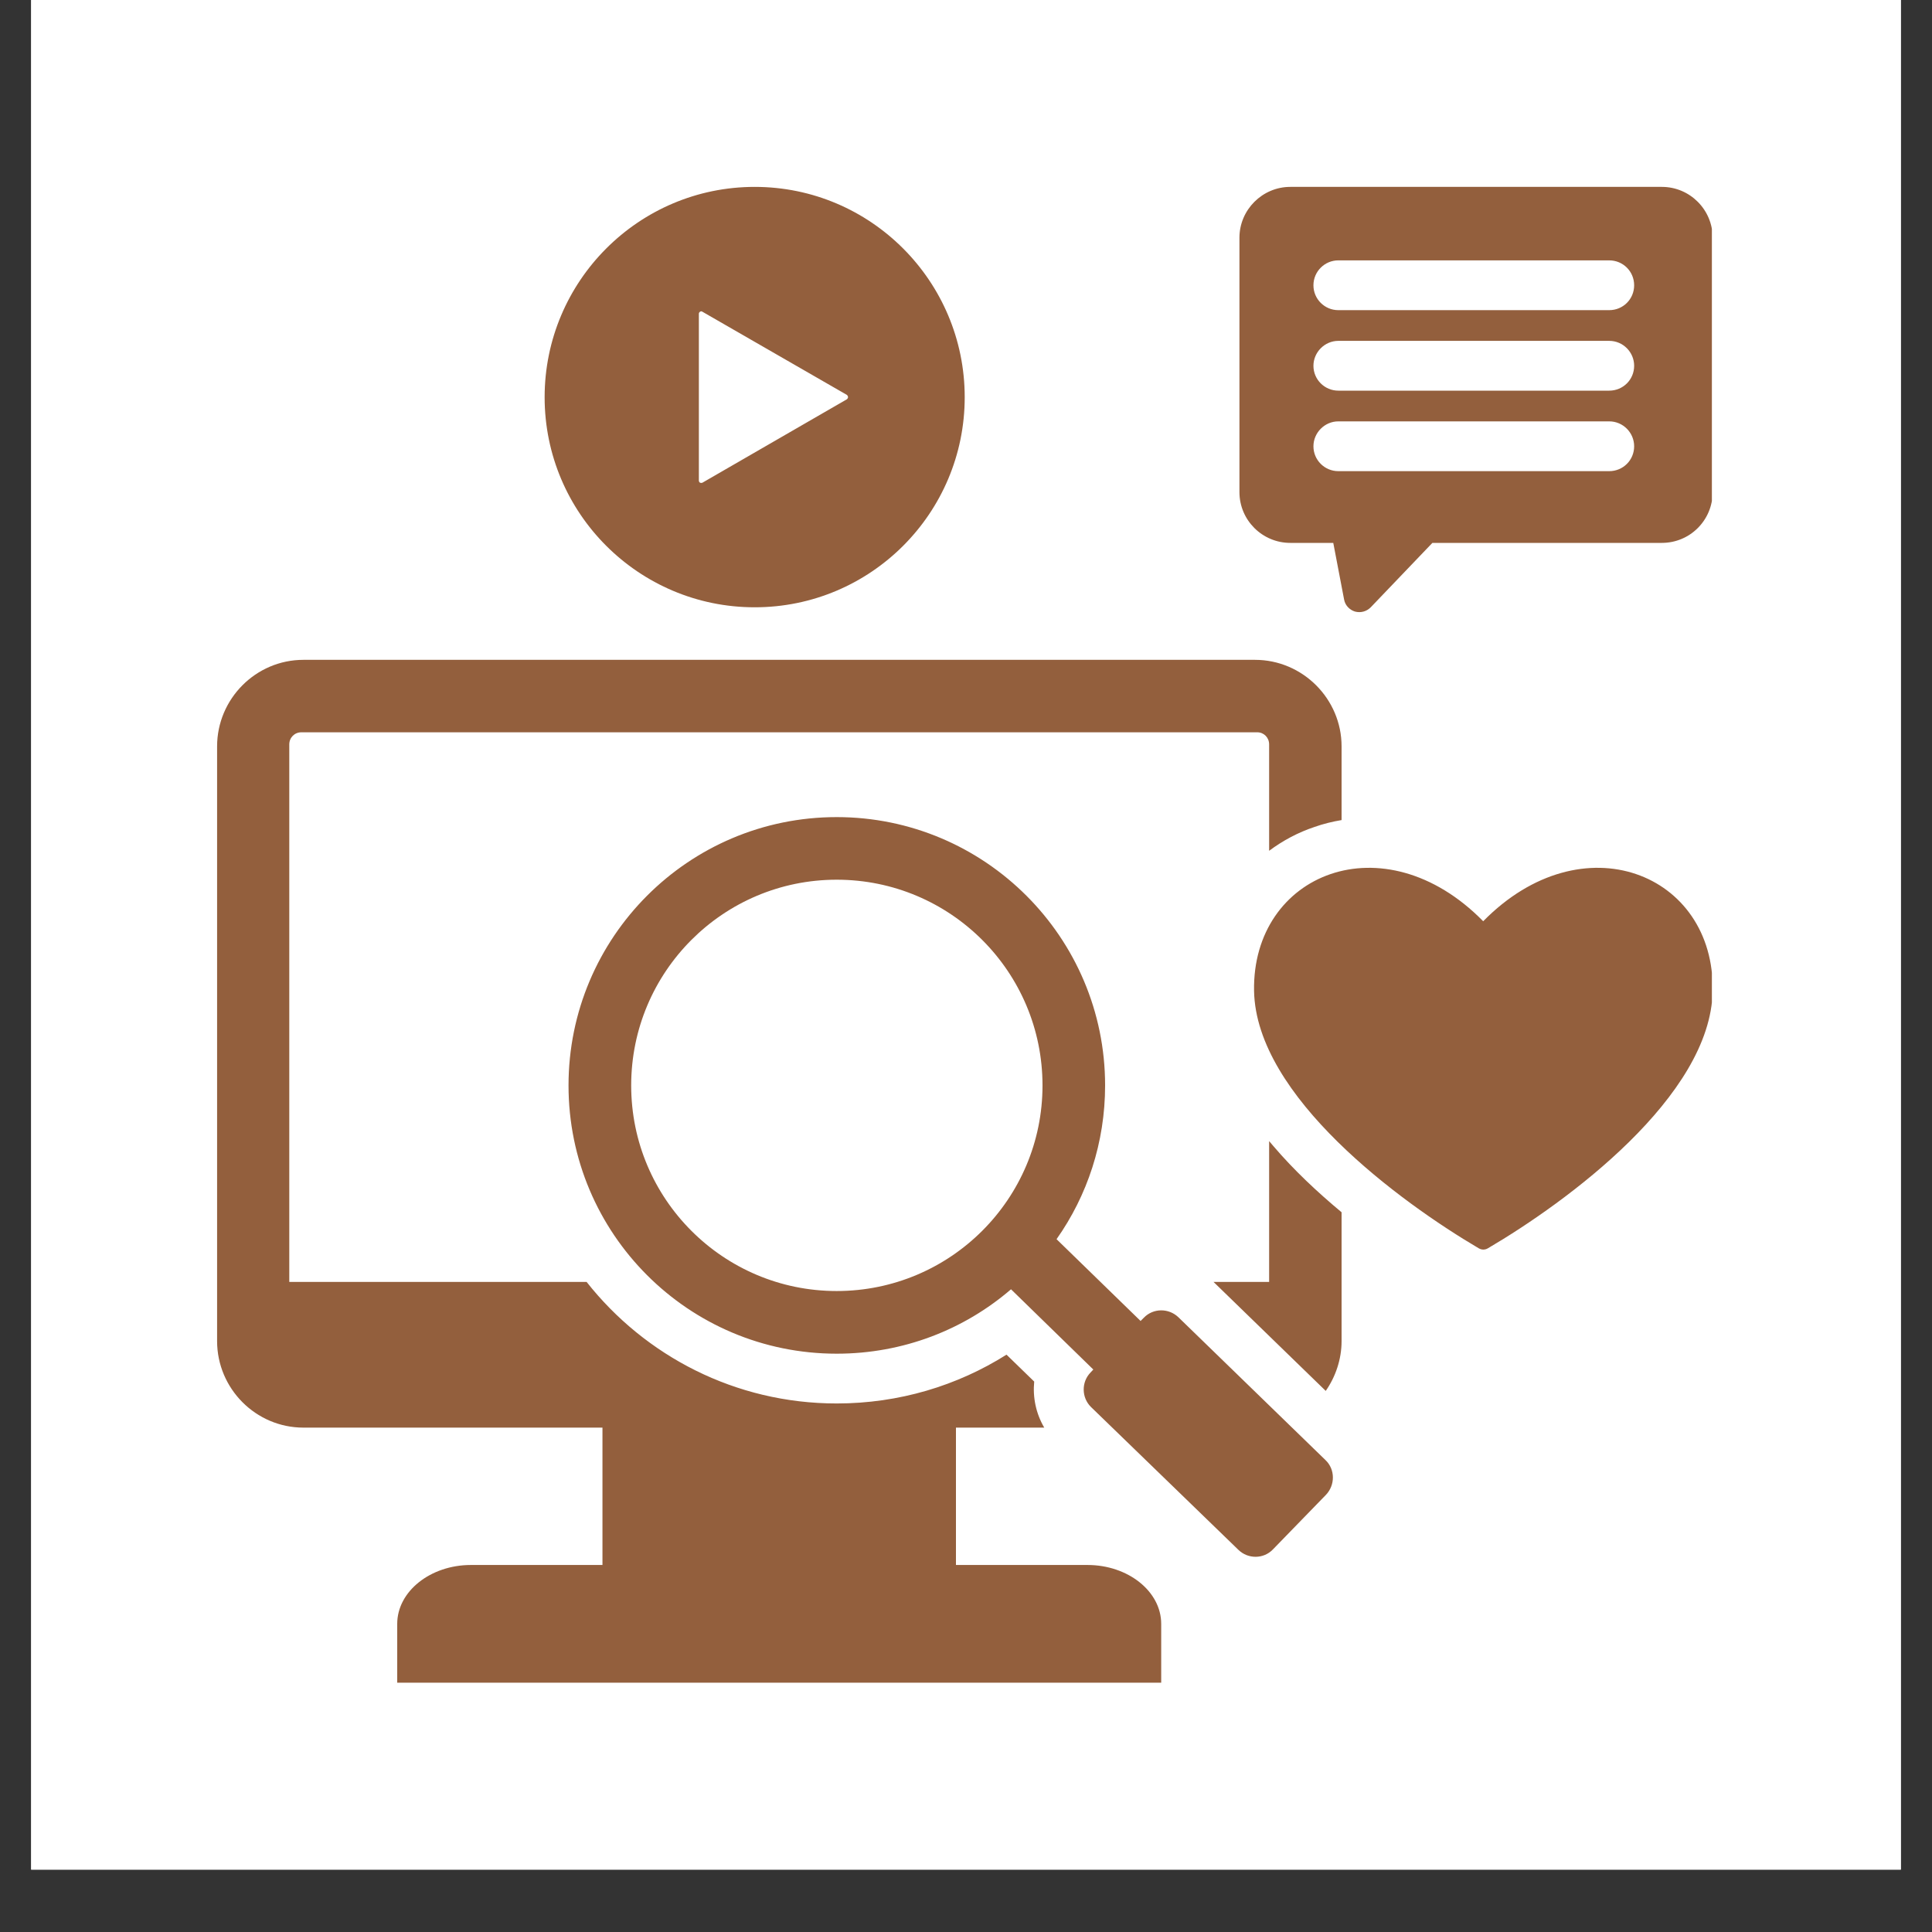 <svg xmlns="http://www.w3.org/2000/svg" xmlns:xlink="http://www.w3.org/1999/xlink" width="40" zoomAndPan="magnify" viewBox="0 0 30 30" height="40" preserveAspectRatio="xMidYMid meet" version="1.0"><rect x="0" y="0" width="30" height="30" fill="#333333" stroke="none"/><defs><clipPath id="ff1ecd8f19"><path d="M 0.484 0 L 29.516 0 L 29.516 29.031 L 0.484 29.031 Z M 0.484 0 " clip-rule="nonzero"/></clipPath><clipPath id="e83d3eb493"><path d="M 3.359 2.902 L 26.582 2.902 L 26.582 26.129 L 3.359 26.129 Z M 3.359 2.902 " clip-rule="nonzero"/></clipPath></defs><g clip-path="url(#ff1ecd8f19)"><path fill="#ffffff" d="M 0.484 0 L 29.516 0 L 29.516 29.031 L 0.484 29.031 Z M 0.484 0 " fill-opacity="1" fill-rule="nonzero"/><path fill="#ffffff" d="M 0.484 0 L 29.516 0 L 29.516 29.031 L 0.484 29.031 Z M 0.484 0 " fill-opacity="1" fill-rule="nonzero"/></g><g clip-path="url(#e83d3eb493)"><path fill="#935f3d" d="M 15.699 20.02 C 14.973 20.645 14.027 21.02 12.992 21.02 C 10.691 21.02 8.828 19.156 8.828 16.855 C 8.828 14.555 10.691 12.688 12.992 12.688 C 15.293 12.688 17.16 14.555 17.16 16.855 C 17.16 17.742 16.883 18.566 16.406 19.242 L 17.711 20.512 L 17.762 20.461 C 17.906 20.312 18.145 20.309 18.297 20.453 L 20.582 22.672 C 20.734 22.816 20.734 23.059 20.59 23.211 L 19.766 24.059 C 19.621 24.211 19.379 24.211 19.23 24.066 L 16.941 21.848 C 16.793 21.703 16.789 21.461 16.934 21.312 L 16.977 21.266 Z M 12.992 13.66 C 11.23 13.66 9.801 15.09 9.801 16.855 C 9.801 18.617 11.23 20.047 12.992 20.047 C 14.758 20.047 16.188 18.617 16.188 16.855 C 16.188 15.09 14.758 13.66 12.992 13.66 Z M 19.707 13.211 L 19.707 11.559 C 19.707 11.453 19.625 11.371 19.523 11.371 L 4.68 11.371 C 4.574 11.371 4.492 11.453 4.492 11.559 L 4.492 19.906 L 9.109 19.906 C 10.016 21.055 11.418 21.793 12.992 21.793 C 13.961 21.793 14.867 21.516 15.629 21.035 L 16.059 21.453 C 16.035 21.699 16.086 21.949 16.215 22.168 L 14.844 22.168 L 14.844 24.301 L 16.887 24.301 C 17.516 24.301 18.031 24.711 18.031 25.215 L 18.031 26.129 L 6.168 26.129 L 6.168 25.215 C 6.168 24.711 6.684 24.301 7.312 24.301 L 9.355 24.301 L 9.355 22.168 L 4.711 22.168 C 3.973 22.168 3.371 21.562 3.371 20.824 L 3.371 11.59 C 3.371 10.852 3.973 10.246 4.711 10.246 L 19.488 10.246 C 20.227 10.246 20.832 10.852 20.832 11.59 L 20.832 12.734 C 20.688 12.758 20.547 12.793 20.414 12.84 C 20.156 12.926 19.922 13.051 19.707 13.211 Z M 20.832 18.824 L 20.832 20.824 C 20.832 21.109 20.738 21.379 20.586 21.598 L 18.844 19.906 L 19.707 19.906 L 19.707 17.719 C 19.73 17.746 19.754 17.773 19.777 17.801 C 20.09 18.168 20.457 18.512 20.832 18.824 Z M 11.719 2.902 C 13.52 2.902 14.98 4.367 14.98 6.168 C 14.98 7.969 13.52 9.43 11.719 9.43 C 9.918 9.43 8.457 7.969 8.457 6.168 C 8.457 4.367 9.918 2.902 11.719 2.902 Z M 13.152 6.133 L 10.906 4.84 C 10.895 4.832 10.883 4.832 10.871 4.84 C 10.859 4.848 10.852 4.859 10.852 4.871 L 10.852 7.461 C 10.852 7.477 10.859 7.488 10.871 7.496 C 10.883 7.5 10.895 7.5 10.906 7.496 L 13.152 6.199 C 13.16 6.191 13.168 6.18 13.168 6.168 C 13.168 6.152 13.16 6.141 13.152 6.133 Z M 26.594 7.641 C 26.594 8.078 26.242 8.43 25.805 8.43 L 22.242 8.43 L 21.285 9.43 C 21.219 9.496 21.129 9.52 21.039 9.496 C 20.953 9.469 20.887 9.398 20.871 9.309 L 20.703 8.43 L 20.035 8.43 C 19.602 8.43 19.246 8.078 19.246 7.641 L 19.246 3.691 C 19.246 3.258 19.602 2.902 20.035 2.902 L 25.805 2.902 C 26.242 2.902 26.594 3.258 26.594 3.691 Z M 20.781 6.066 L 24.988 6.066 C 25.203 6.066 25.375 5.895 25.375 5.68 C 25.375 5.469 25.203 5.293 24.988 5.293 L 20.781 5.293 C 20.57 5.293 20.395 5.469 20.395 5.68 C 20.395 5.895 20.57 6.066 20.781 6.066 Z M 20.781 7.316 L 24.988 7.316 C 25.203 7.316 25.375 7.145 25.375 6.93 C 25.375 6.719 25.203 6.543 24.988 6.543 L 20.781 6.543 C 20.57 6.543 20.395 6.719 20.395 6.93 C 20.395 7.145 20.57 7.316 20.781 7.316 Z M 20.781 4.816 L 24.988 4.816 C 25.203 4.816 25.375 4.645 25.375 4.43 C 25.375 4.215 25.203 4.043 24.988 4.043 L 20.781 4.043 C 20.57 4.043 20.395 4.215 20.395 4.43 C 20.395 4.645 20.57 4.816 20.781 4.816 Z M 22.961 19.383 C 21.746 18.668 19.504 17.027 19.473 15.387 C 19.441 13.562 21.488 12.734 23.031 14.305 C 24.574 12.734 26.629 13.562 26.594 15.387 C 26.566 17.027 24.324 18.668 23.105 19.383 C 23.059 19.41 23.008 19.41 22.961 19.383 Z M 22.961 19.383 " fill-opacity="1" fill-rule="evenodd"/></g></svg>